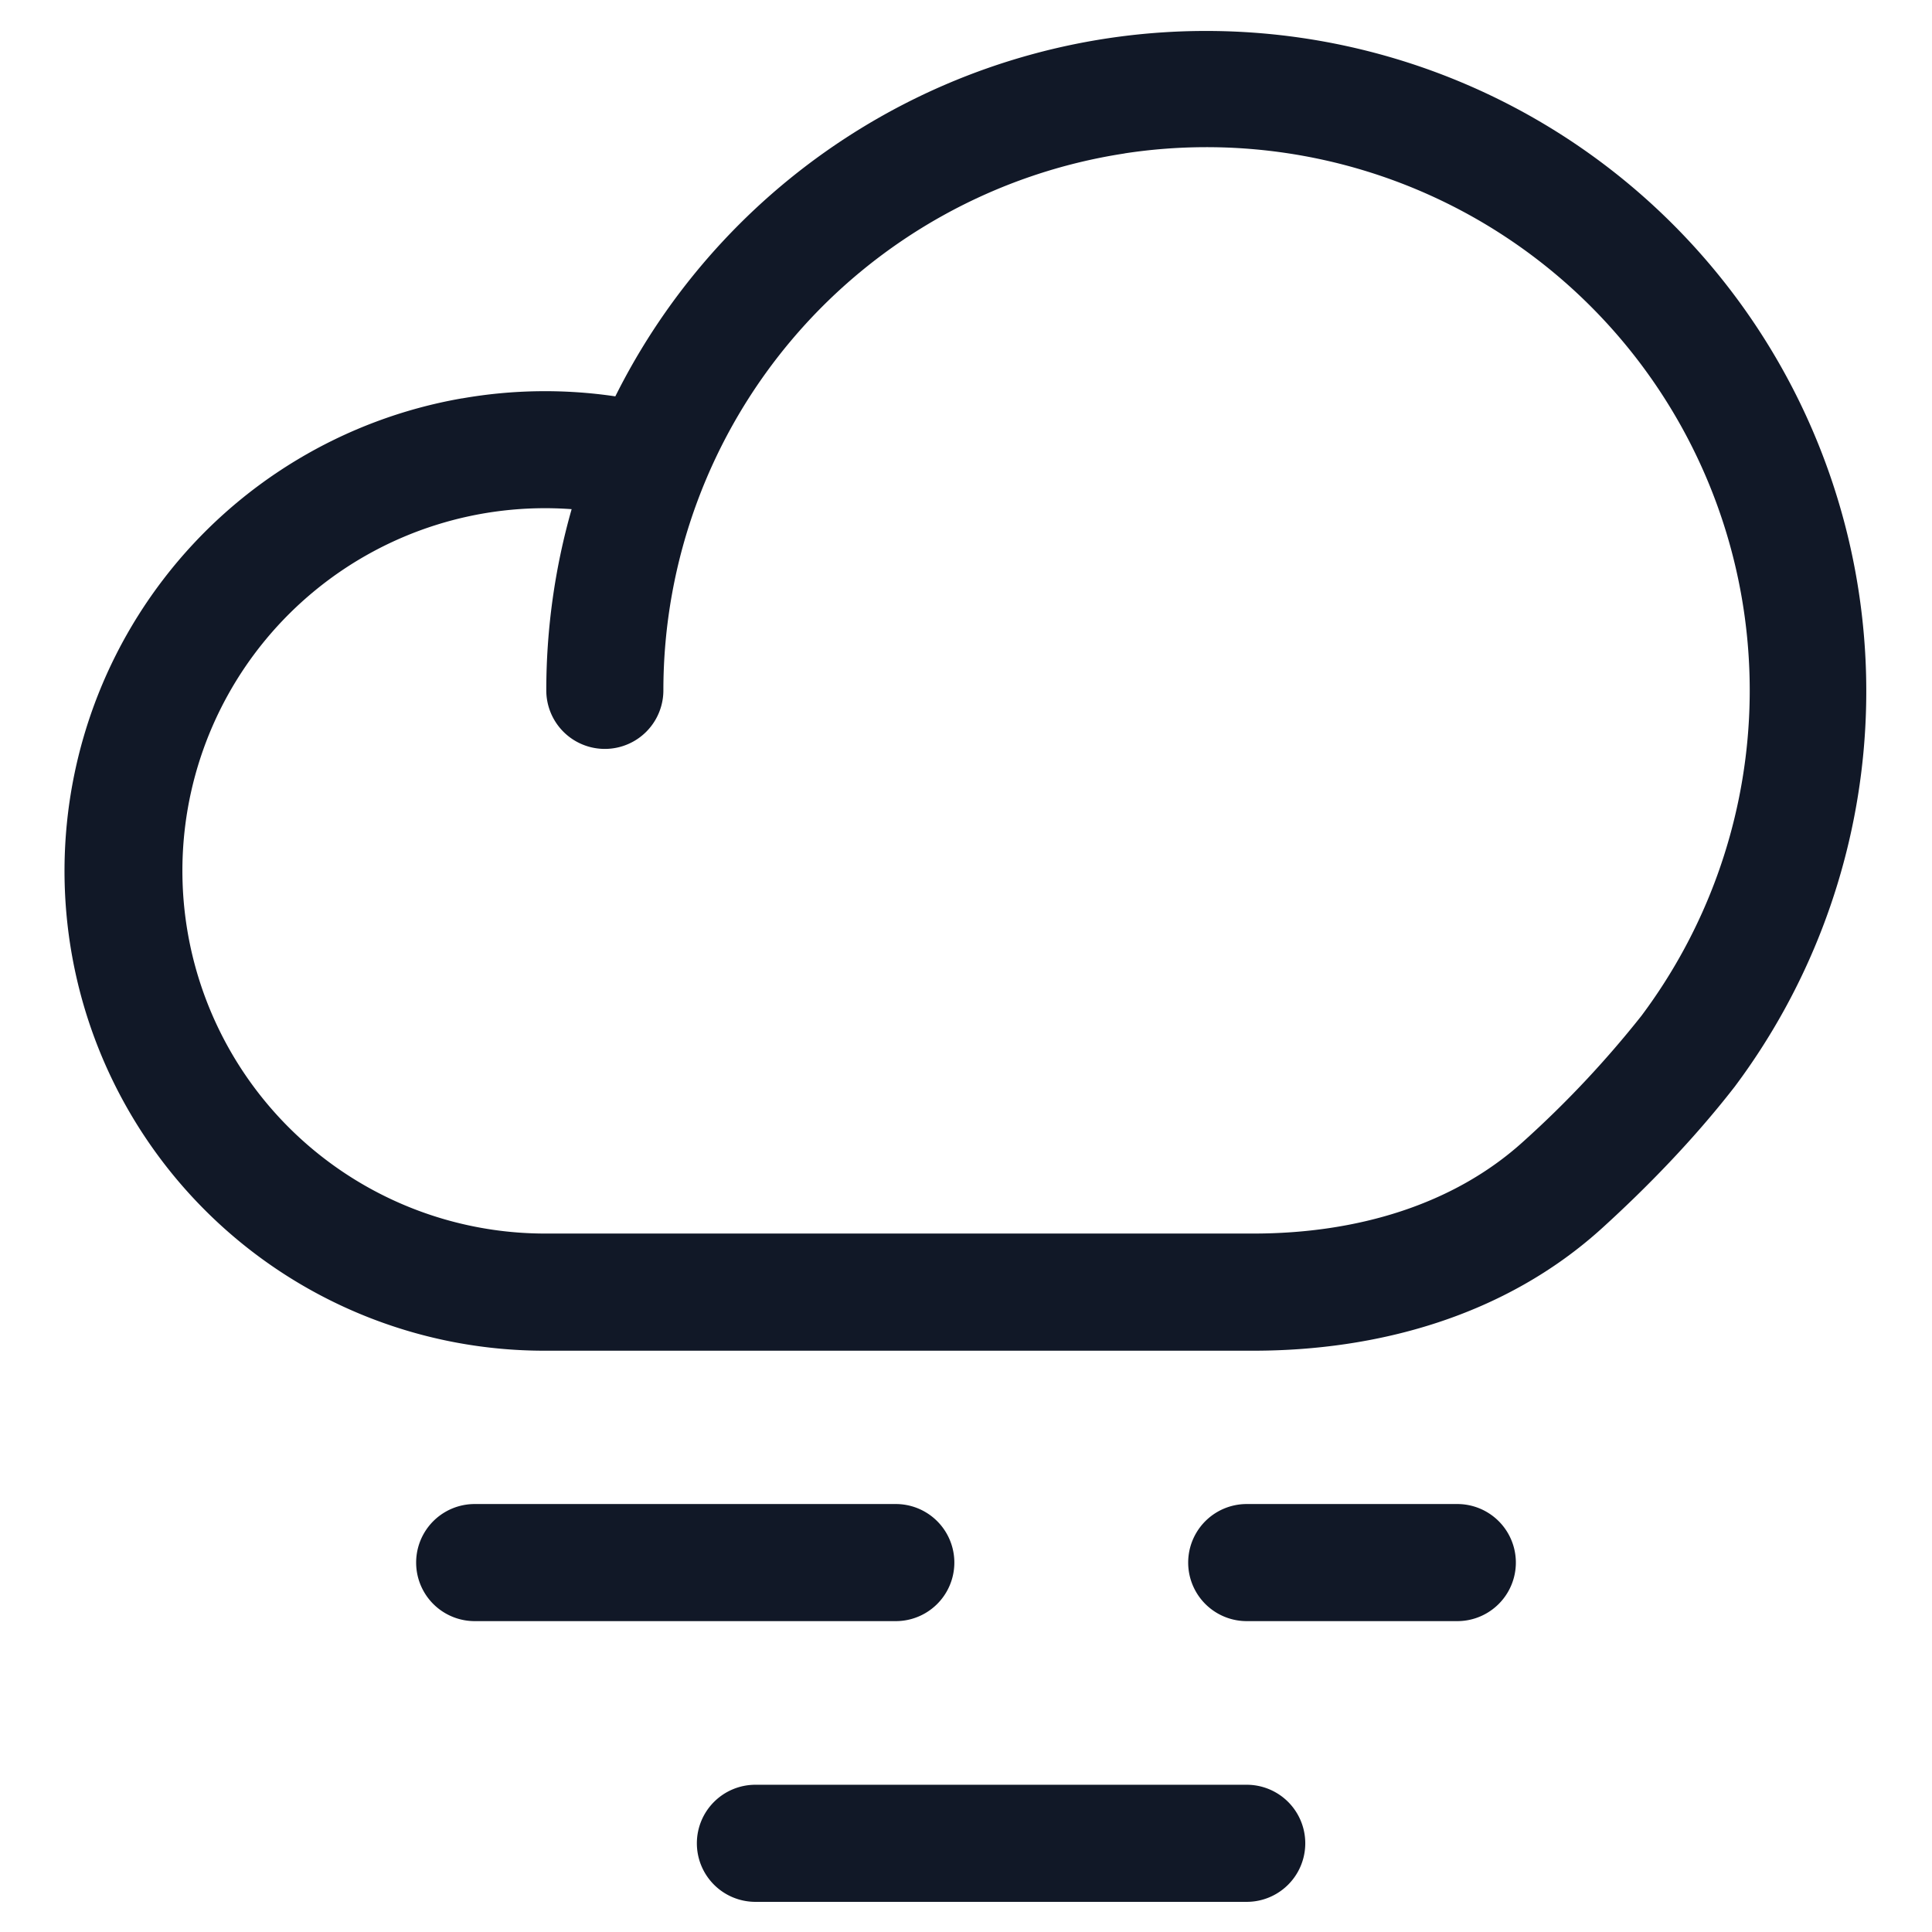 <svg xmlns="http://www.w3.org/2000/svg" width="33" height="33" fill="none" viewBox="0 0 33 33"><path fill="#111827" fill-rule="evenodd" d="M19.209 2.62a9.278 9.278 0 0 1 8.827 14.732 17.5 17.5 0 0 1-2.01 2.14c-1.198 1.09-2.854 1.578-4.62 1.578H9.304a6.197 6.197 0 0 1-6.14-6.97 6.195 6.195 0 0 1 6.6-5.403 11.3 11.3 0 0 0-.433 3.095 1 1 0 1 0 2 0 9.28 9.28 0 0 1 7.879-9.171M7.893 6.805a8.2 8.2 0 0 1 2.617-.035l.059-.116a11.277 11.277 0 1 1 19.062 11.906l-.011.014c-.7.9-1.5 1.717-2.249 2.398-1.667 1.517-3.857 2.099-5.964 2.099H9.3A8.194 8.194 0 0 1 7.893 6.804m.215 18.886a1 1 0 0 0 0 2h7.193a1 1 0 1 0 0-2zm13.187 0a1 1 0 0 0 0 2h3.597a1 1 0 1 0 0-2zm-9.392 5.795a1 1 0 0 1 1-1h8.392a1 1 0 1 1 0 2h-8.392a1 1 0 0 1-1-1" clip-rule="evenodd"/></svg>